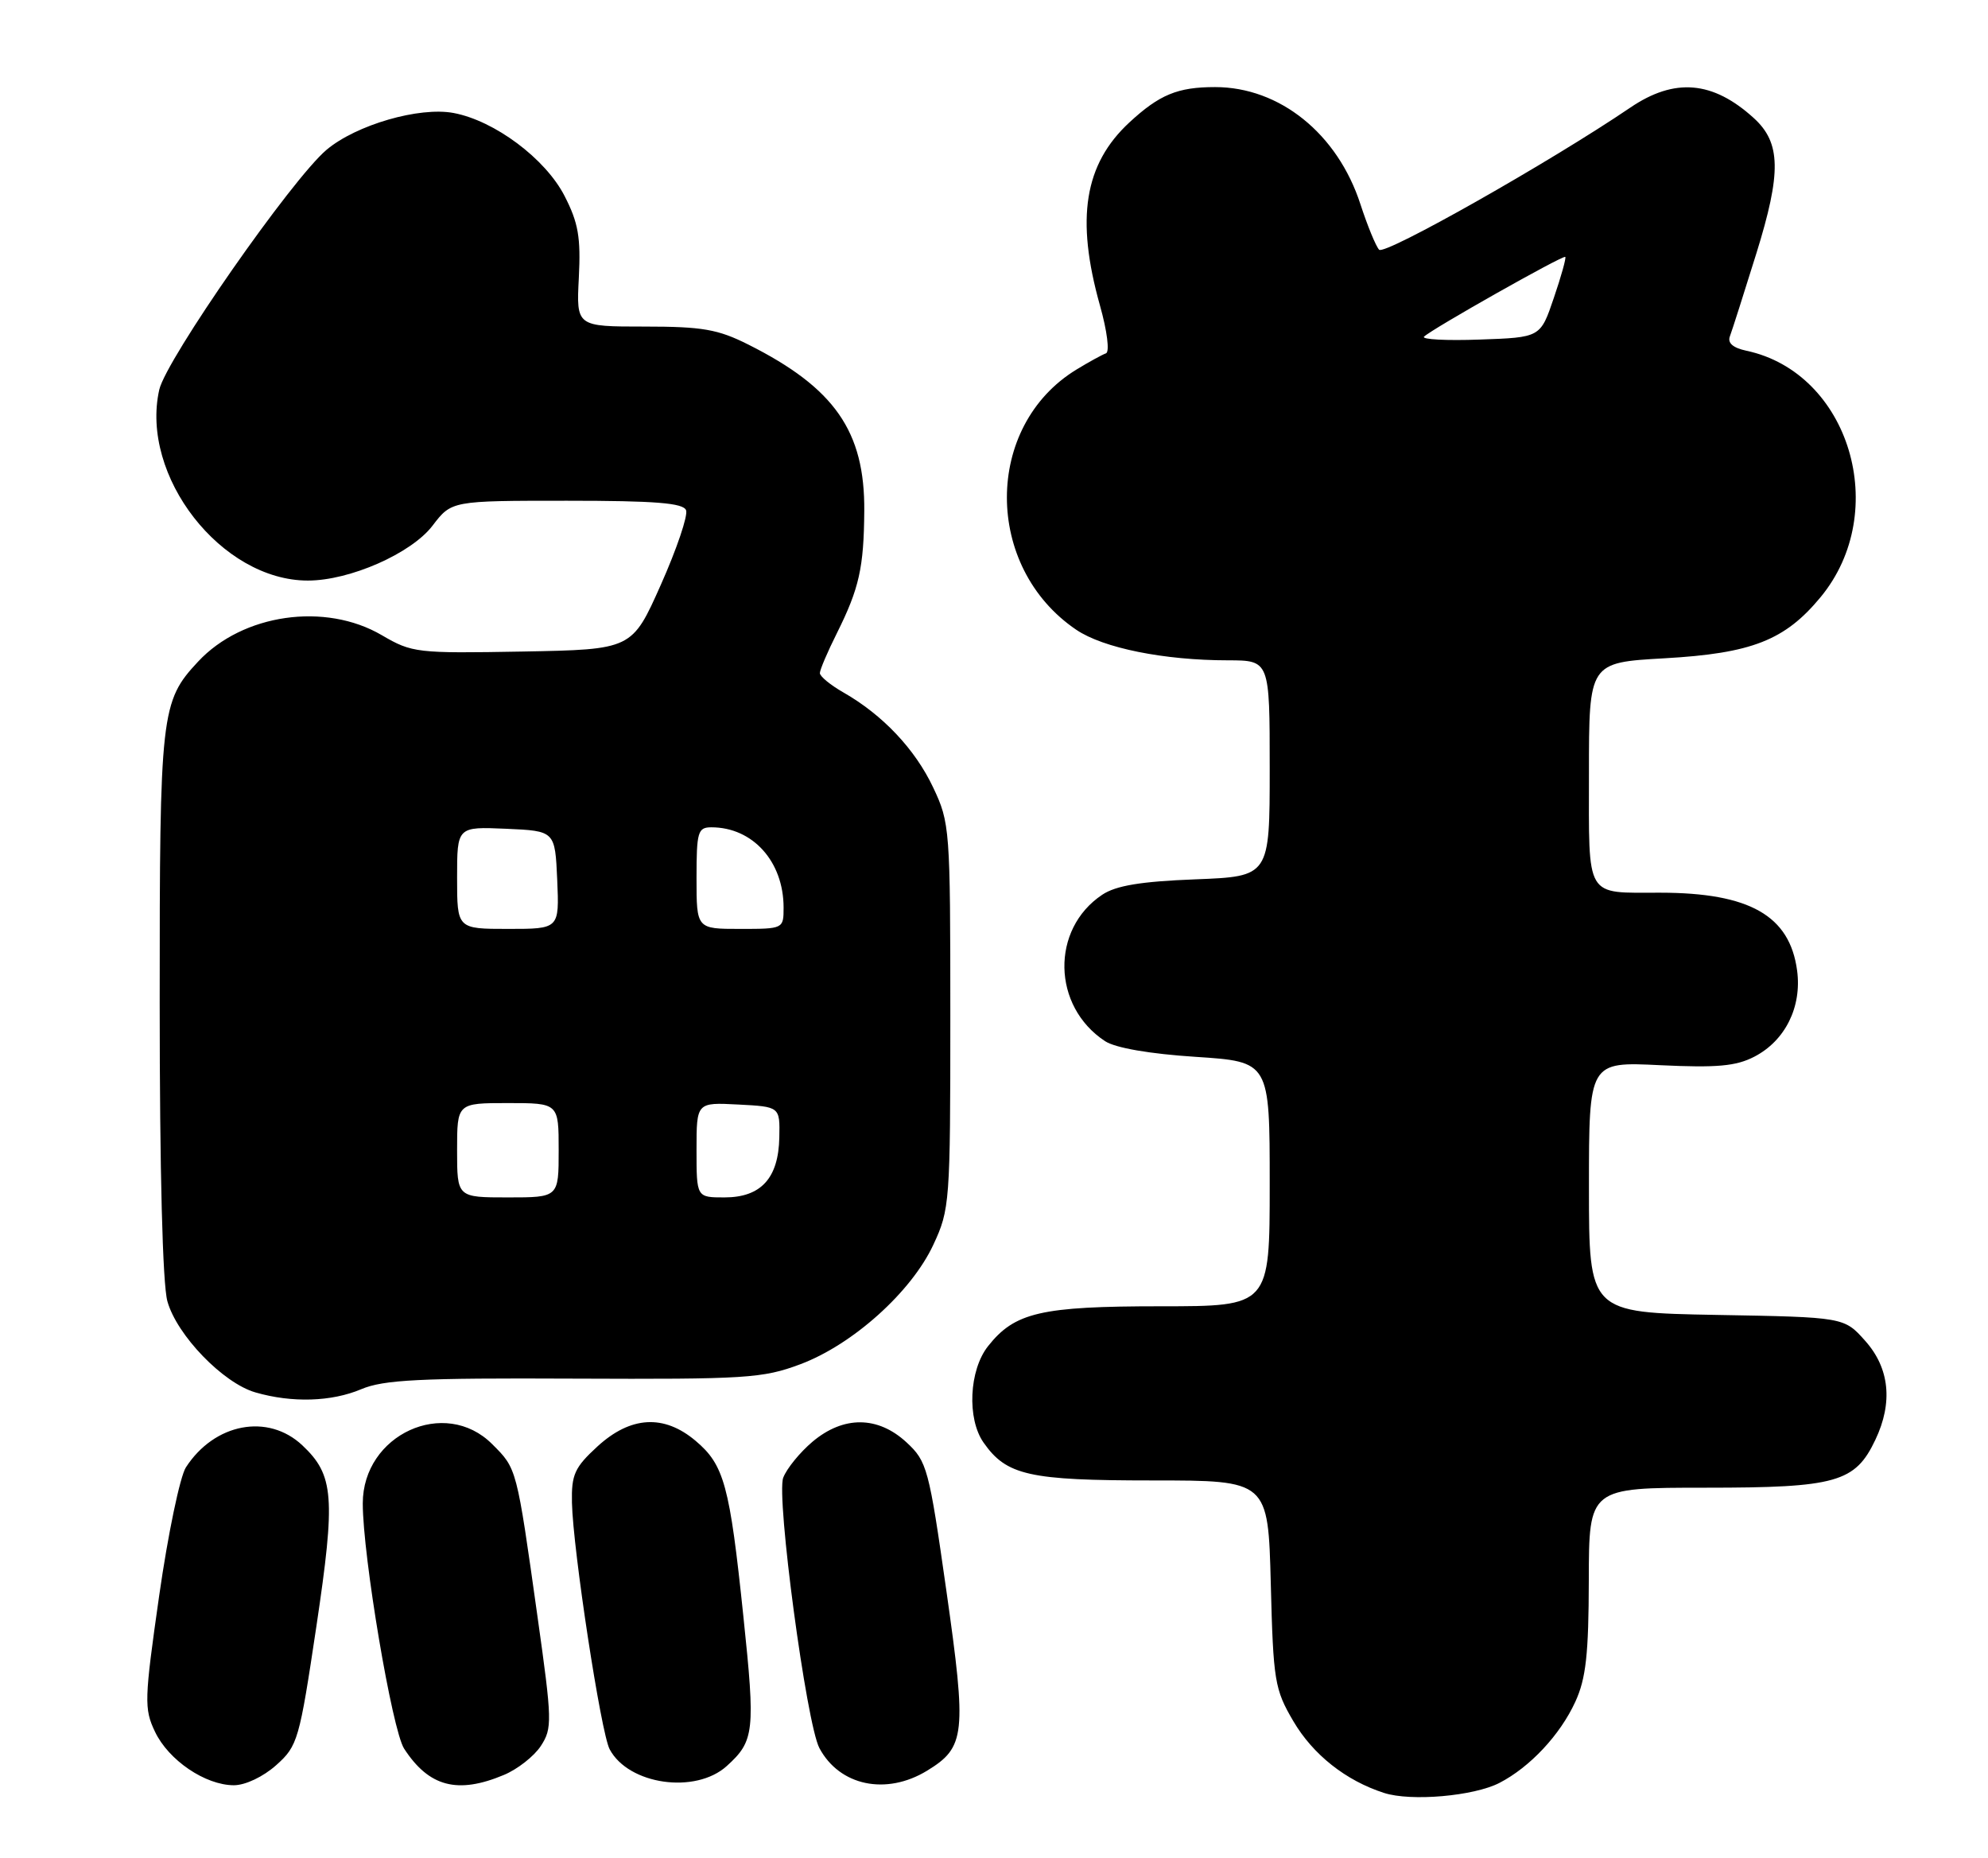 <?xml version="1.0" encoding="UTF-8" standalone="no"?>
<!DOCTYPE svg PUBLIC "-//W3C//DTD SVG 1.1//EN" "http://www.w3.org/Graphics/SVG/1.1/DTD/svg11.dtd" >
<svg xmlns="http://www.w3.org/2000/svg" xmlns:xlink="http://www.w3.org/1999/xlink" version="1.1" viewBox="0 0 274 256">
 <g >
 <path fill="currentColor"
d=" M 206.66 245.68 C 210.88 243.50 215.03 239.06 217.12 234.50 C 218.59 231.30 218.96 227.96 218.98 217.75 C 219.00 205.00 219.00 205.00 235.10 205.00 C 253.10 205.00 255.70 204.26 258.48 198.39 C 260.92 193.26 260.43 188.52 257.08 184.77 C 254.17 181.50 254.17 181.50 236.58 181.19 C 219.00 180.87 219.00 180.87 219.00 163.59 C 219.00 146.30 219.00 146.30 228.81 146.78 C 236.63 147.15 239.26 146.92 241.79 145.61 C 246.05 143.41 248.36 138.75 247.69 133.74 C 246.68 126.17 241.14 123.02 228.83 123.01 C 218.38 123.00 219.00 124.03 219.00 106.54 C 219.00 91.30 219.00 91.30 229.42 90.71 C 241.43 90.03 246.01 88.24 250.93 82.28 C 260.68 70.48 254.91 51.35 240.70 48.33 C 238.84 47.93 238.07 47.26 238.43 46.33 C 238.72 45.57 240.36 40.42 242.08 34.90 C 245.54 23.78 245.46 19.68 241.73 16.28 C 236.07 11.13 230.80 10.68 224.68 14.84 C 213.69 22.30 190.83 35.23 190.08 34.41 C 189.62 33.91 188.47 31.10 187.51 28.16 C 184.36 18.43 176.38 12.00 167.47 12.00 C 162.32 12.00 159.81 13.03 155.66 16.87 C 149.45 22.62 148.24 30.10 151.60 42.08 C 152.60 45.62 152.96 48.51 152.43 48.69 C 151.92 48.87 150.09 49.87 148.37 50.92 C 135.59 58.71 135.58 78.15 148.34 86.78 C 152.06 89.30 160.43 90.99 169.25 90.99 C 175.00 91.00 175.00 91.00 175.00 105.89 C 175.00 120.77 175.00 120.77 164.75 121.17 C 157.24 121.46 153.81 122.03 151.92 123.29 C 144.80 128.03 145.00 138.68 152.31 143.47 C 153.73 144.40 158.45 145.22 164.80 145.63 C 175.00 146.30 175.00 146.30 175.00 163.15 C 175.00 180.00 175.00 180.00 159.97 180.00 C 143.45 180.00 139.85 180.84 136.17 185.51 C 133.56 188.82 133.26 195.50 135.56 198.78 C 138.73 203.31 141.82 204.00 158.84 204.00 C 174.78 204.00 174.78 204.00 175.15 218.25 C 175.49 231.63 175.68 232.78 178.25 237.16 C 180.96 241.78 185.48 245.36 190.76 247.06 C 194.47 248.26 203.13 247.50 206.66 245.68 Z  M 38.07 243.23 C 41.04 240.58 41.26 239.79 43.61 224.08 C 46.27 206.28 46.03 203.26 41.67 199.16 C 36.93 194.71 29.56 196.11 25.62 202.20 C 24.81 203.47 23.15 211.41 21.94 219.87 C 19.89 234.22 19.85 235.46 21.36 238.62 C 23.23 242.56 28.30 245.99 32.23 246.00 C 33.81 246.00 36.28 244.83 38.07 243.23 Z  M 69.45 244.58 C 71.32 243.80 73.61 242.01 74.54 240.59 C 76.13 238.15 76.11 237.15 74.08 222.75 C 71.19 202.18 71.25 202.40 67.84 199.00 C 61.33 192.48 50.00 197.67 50.00 207.17 C 50.00 214.42 54.05 238.42 55.70 240.96 C 59.12 246.22 63.06 247.26 69.45 244.58 Z  M 100.17 243.35 C 103.98 239.90 104.12 238.59 102.46 222.76 C 100.57 204.62 99.81 201.86 95.86 198.53 C 91.50 194.86 86.92 195.13 82.35 199.31 C 79.19 202.21 78.75 203.19 78.83 207.06 C 78.97 213.56 82.83 238.82 84.03 241.05 C 86.64 245.94 95.86 247.25 100.17 243.35 Z  M 127.77 244.00 C 133.06 240.77 133.25 238.99 130.44 219.23 C 128.03 202.30 127.78 201.38 124.94 198.75 C 120.99 195.10 116.26 195.07 111.99 198.66 C 110.25 200.13 108.43 202.36 107.95 203.62 C 106.96 206.23 111.15 237.55 112.94 240.89 C 115.72 246.09 122.14 247.43 127.77 244.00 Z  M 49.78 191.43 C 52.87 190.12 57.87 189.87 79.10 189.97 C 102.80 190.07 105.12 189.93 110.30 187.99 C 117.52 185.29 125.62 178.02 128.64 171.52 C 130.91 166.66 130.98 165.68 130.98 140.00 C 130.98 114.20 130.92 113.37 128.61 108.50 C 126.12 103.23 121.66 98.51 116.25 95.42 C 114.46 94.40 113.00 93.20 113.00 92.75 C 113.00 92.30 114.06 89.81 115.36 87.22 C 118.42 81.08 119.06 78.22 119.12 70.42 C 119.21 59.44 115.03 53.45 103.14 47.48 C 98.94 45.37 96.82 45.00 88.82 45.00 C 79.43 45.00 79.43 45.00 79.78 38.25 C 80.06 32.71 79.71 30.69 77.81 27.00 C 75.18 21.87 68.17 16.63 62.52 15.57 C 57.80 14.68 49.10 17.20 45.01 20.64 C 40.23 24.67 22.90 49.52 21.95 53.70 C 19.28 65.58 30.50 80.00 42.43 80.00 C 48.22 80.00 56.70 76.26 59.62 72.43 C 62.24 69.00 62.24 69.00 78.15 69.00 C 90.33 69.00 94.18 69.31 94.56 70.31 C 94.84 71.03 93.28 75.64 91.09 80.56 C 87.11 89.50 87.11 89.50 72.03 89.78 C 57.46 90.04 56.80 89.97 52.63 87.53 C 44.82 82.95 33.44 84.58 27.30 91.17 C 22.17 96.66 22.00 98.19 22.01 138.22 C 22.01 161.38 22.41 176.94 23.07 179.31 C 24.37 183.98 30.75 190.59 35.21 191.87 C 40.26 193.33 45.68 193.16 49.78 191.43 Z  M 196.27 46.39 C 197.33 45.34 215.45 35.11 215.74 35.40 C 215.88 35.55 215.17 38.10 214.15 41.08 C 212.31 46.50 212.31 46.50 203.95 46.79 C 199.34 46.96 195.89 46.77 196.27 46.39 Z  M 63.00 158.50 C 63.00 152.00 63.00 152.00 70.00 152.00 C 77.00 152.00 77.00 152.00 77.00 158.50 C 77.00 165.00 77.00 165.00 70.00 165.00 C 63.00 165.00 63.00 165.00 63.00 158.50 Z  M 96.00 158.45 C 96.00 151.90 96.00 151.90 101.75 152.20 C 107.50 152.50 107.50 152.50 107.41 156.74 C 107.30 162.36 104.88 165.00 99.85 165.00 C 96.00 165.00 96.00 165.00 96.00 158.45 Z  M 63.00 120.95 C 63.00 113.91 63.00 113.91 69.75 114.20 C 76.50 114.50 76.50 114.50 76.80 121.25 C 77.09 128.00 77.09 128.00 70.05 128.00 C 63.00 128.00 63.00 128.00 63.00 120.95 Z  M 96.00 121.00 C 96.00 114.61 96.18 114.00 98.05 114.00 C 103.75 114.00 108.00 118.72 108.00 125.07 C 108.00 127.99 107.97 128.00 102.00 128.00 C 96.00 128.00 96.00 128.00 96.00 121.00 Z "/>
</g>
</svg>